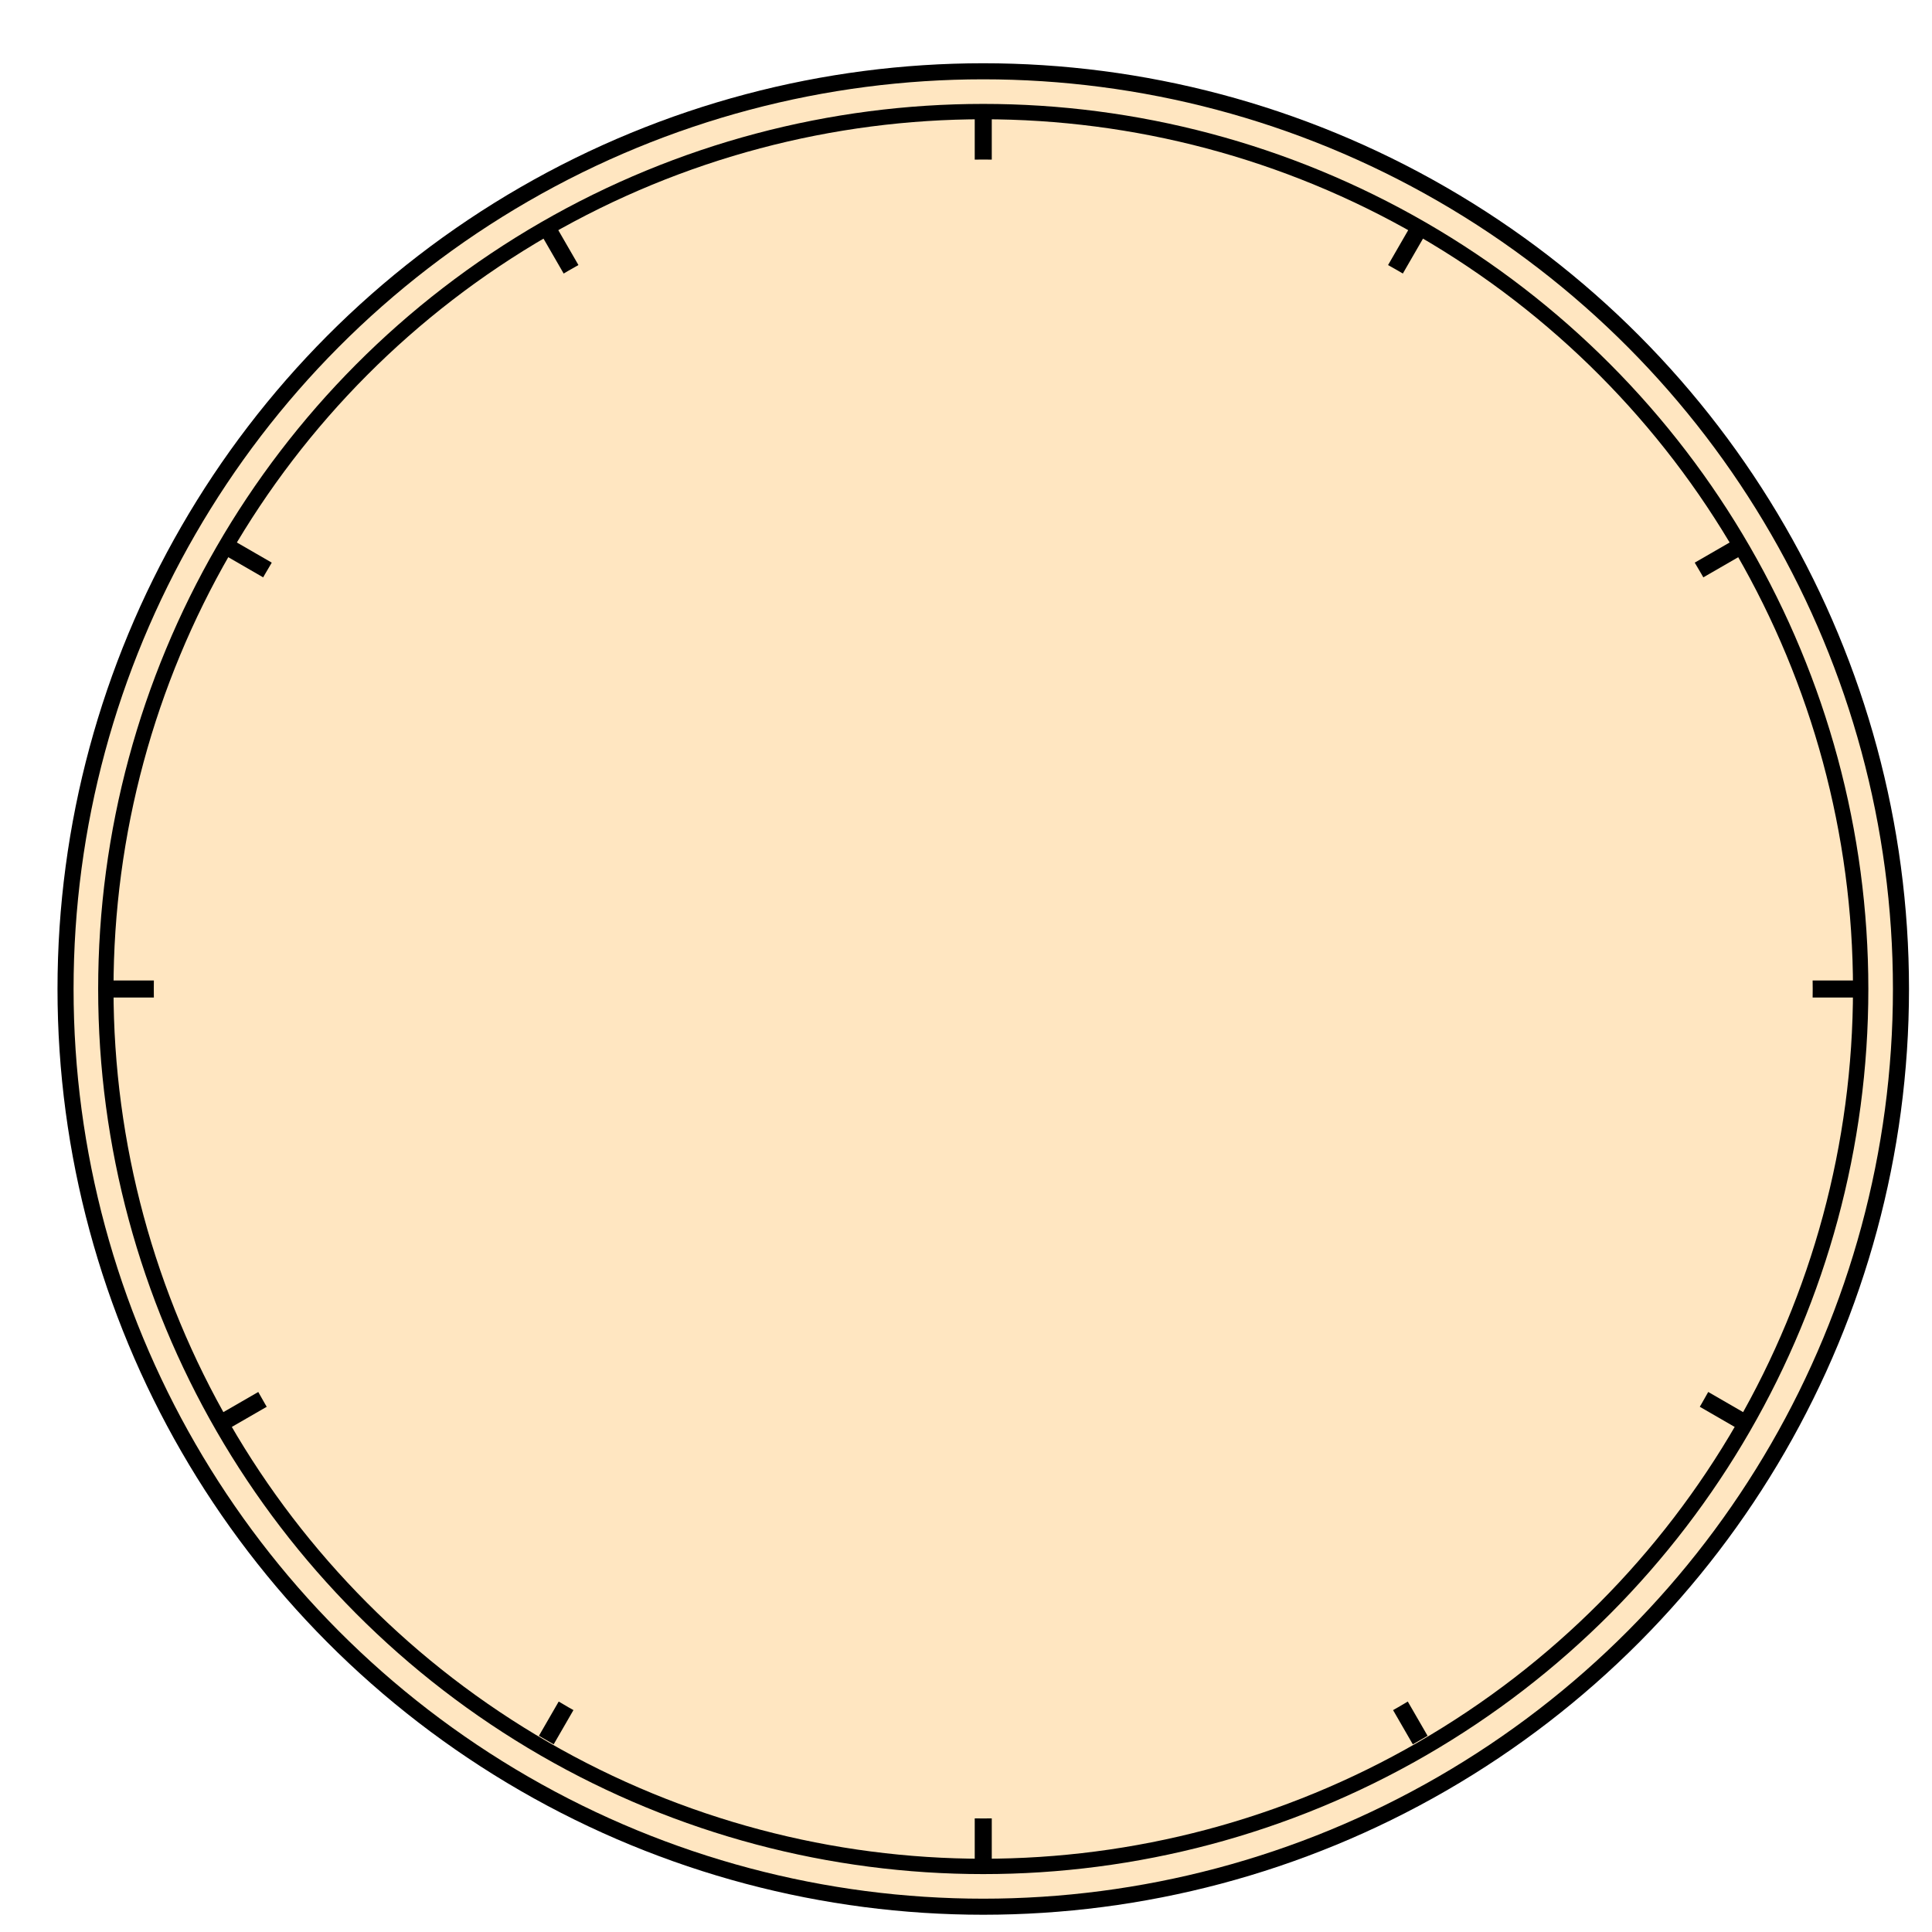 <?xml version="1.0" encoding="UTF-8" standalone="no"?>
<!-- Created with Inkscape (http://www.inkscape.org/) -->

<svg
   xmlns:dc="http://purl.org/dc/elements/1.1/"
   xmlns:cc="http://creativecommons.org/ns#"
   xmlns:rdf="http://www.w3.org/1999/02/22-rdf-syntax-ns#"
   xmlns:svg="http://www.w3.org/2000/svg"
   xmlns="http://www.w3.org/2000/svg"
   xmlns:sodipodi="http://sodipodi.sourceforge.net/DTD/sodipodi-0.dtd"
   xmlns:inkscape="http://www.inkscape.org/namespaces/inkscape"
   width="480"
   height="480"
   viewBox="0 0 127 127"
   version="1.1"
   id="svg8"
   inkscape:version="0.92.3 (2405546, 2018-03-11)"
   sodipodi:docname="logo_time_track.svg">
  <defs
     id="defs2" />
  <sodipodi:namedview
     id="base"
     pagecolor="#ffffff"
     bordercolor="#666666"
     borderopacity="1.0"
     inkscape:pageopacity="0.0"
     inkscape:pageshadow="2"
     inkscape:zoom="0.98994949"
     inkscape:cx="468.68873"
     inkscape:cy="209.88108"
     inkscape:document-units="mm"
     inkscape:current-layer="layer1"
     showgrid="false"
     units="px"
     inkscape:window-width="1533"
     inkscape:window-height="845"
     inkscape:window-x="67"
     inkscape:window-y="27"
     inkscape:window-maximized="1" />
  <g
     inkscape:label="Layer 1"
     inkscape:groupmode="layer"
     id="layer1"
     transform="translate(0,-170)">
    <rect
       style="opacity:1;fill:none;fill-opacity:1;fill-rule:nonzero;stroke:#000000;stroke-width:0.795;stroke-linecap:round;stroke-linejoin:round;stroke-miterlimit:4;stroke-dasharray:none;stroke-opacity:1"
       id="rect817"
       width="130.084"
       height="129.69"
       x="-1.393"
       y="168.78" />
    <g
       id="g836"
       style="fill:#ffe6c1;fill-opacity:1">
      <ellipse
         ry="60.326"
         rx="60.326"
         cy="235.012"
         cx="64.634"
         id="path815"
         style="opacity:1;fill:#ffe6c1;fill-opacity:1;fill-rule:nonzero;stroke:#000000;stroke-width:1.056;stroke-linecap:round;stroke-linejoin:round;stroke-miterlimit:4;stroke-dasharray:none;stroke-opacity:1" />
      <ellipse
         ry="57.677"
         rx="57.677"
         cy="235.012"
         cx="64.634"
         id="path815-3"
         style="opacity:1;fill:#ffe6c1;fill-opacity:1;fill-rule:nonzero;stroke:#000000;stroke-width:1.009;stroke-linecap:round;stroke-linejoin:round;stroke-miterlimit:4;stroke-dasharray:none;stroke-opacity:1" />
    </g>
    <path
       style="fill:none;fill-rule:evenodd;stroke:#000000;stroke-width:1.12px;stroke-linecap:butt;stroke-linejoin:miter;stroke-opacity:1"
       d="M 7.08,235.012 H 121.973"
       id="path838"
       inkscape:connector-curvature="0" />
    <path
       style="fill:none;fill-rule:evenodd;stroke:#000000;stroke-width:1.12px;stroke-linecap:butt;stroke-linejoin:miter;stroke-opacity:1"
       d="M 64.634,177.566 V 292.458"
       id="path838-6"
       inkscape:connector-curvature="0" />
    <path
       style="fill:none;fill-rule:evenodd;stroke:#000000;stroke-width:1.12px;stroke-linecap:butt;stroke-linejoin:miter;stroke-opacity:1"
       d="M 114.384,205.911 14.884,263.357"
       id="path838-6-7"
       inkscape:connector-curvature="0" />
    <path
       style="fill:none;fill-rule:evenodd;stroke:#000000;stroke-width:1.12px;stroke-linecap:butt;stroke-linejoin:miter;stroke-opacity:1"
       d="M 114.384,263.357 14.884,205.911"
       id="path838-6-7-5"
       inkscape:connector-curvature="0" />
    <path
       style="fill:none;fill-rule:evenodd;stroke:#000000;stroke-width:1.12px;stroke-linecap:butt;stroke-linejoin:miter;stroke-opacity:1"
       d="M 35.911,284.384 93.357,184.884"
       id="path838-6-7-5-3"
       inkscape:connector-curvature="0" />
    <path
       style="fill:none;fill-rule:evenodd;stroke:#000000;stroke-width:1.12px;stroke-linecap:butt;stroke-linejoin:miter;stroke-opacity:1"
       d="m 93.357,284.384 -57.446,-99.5"
       id="path838-6-7-5-5"
       inkscape:connector-curvature="0" />
    <circle
       style="opacity:1;fill:#ffe6c1;fill-opacity:1;fill-rule:nonzero;stroke:none;stroke-width:0.935;stroke-linecap:round;stroke-linejoin:round;stroke-miterlimit:4;stroke-dasharray:none;stroke-opacity:1"
       id="path915"
       cx="64.634"
       cy="235.012"
       r="54.524" />
    <path
       sodipodi:type="star"
       style="opacity:1;fill:#000000;fill-opacity:1;fill-rule:nonzero;stroke:none;stroke-width:0.794;stroke-linecap:round;stroke-linejoin:round;stroke-miterlimit:4;stroke-dasharray:none;stroke-opacity:1"
       id="path927"
       sodipodi:sides="3"
       sodipodi:cx="149.9382"
       sodipodi:cy="220.82811"
       sodipodi:r1="4.5514359"
       sodipodi:r2="2.275718"
       sodipodi:arg1="0.8685394"
       sodipodi:arg2="1.9157369"
       inkscape:flatsided="false"
       inkscape:rounded="0"
       inkscape:randomized="0"
       d="m 152.878,224.303 -3.709,-1.333 -3.709,-1.333 3.009,-2.546 3.009,-2.546 0.7,3.879 z"
       inkscape:transform-center-x="0.76951498"
       inkscape:transform-center-y="-0.40441677" />
    <path
       sodipodi:type="star"
       style="opacity:1;fill:#000000;fill-opacity:1;fill-rule:nonzero;stroke:none;stroke-width:0.794;stroke-linecap:round;stroke-linejoin:round;stroke-miterlimit:4;stroke-dasharray:none;stroke-opacity:1"
       id="path929"
       sodipodi:sides="3"
       sodipodi:cx="151.47723"
       sodipodi:cy="216.54477"
       sodipodi:r1="19.256168"
       sodipodi:r2="9.6280842"
       sodipodi:arg1="1.5952037"
       sodipodi:arg2="2.6424012"
       inkscape:flatsided="false"
       inkscape:rounded="0"
       inkscape:randomized="0"
       d="m 151.007,235.795 -7.983,-14.641 -7.983,-14.641 16.671,0.407 16.671,0.407 -8.688,14.234 z"
       inkscape:transform-center-x="-0.23497058"
       inkscape:transform-center-y="4.6091158" />
  </g>
</svg>
